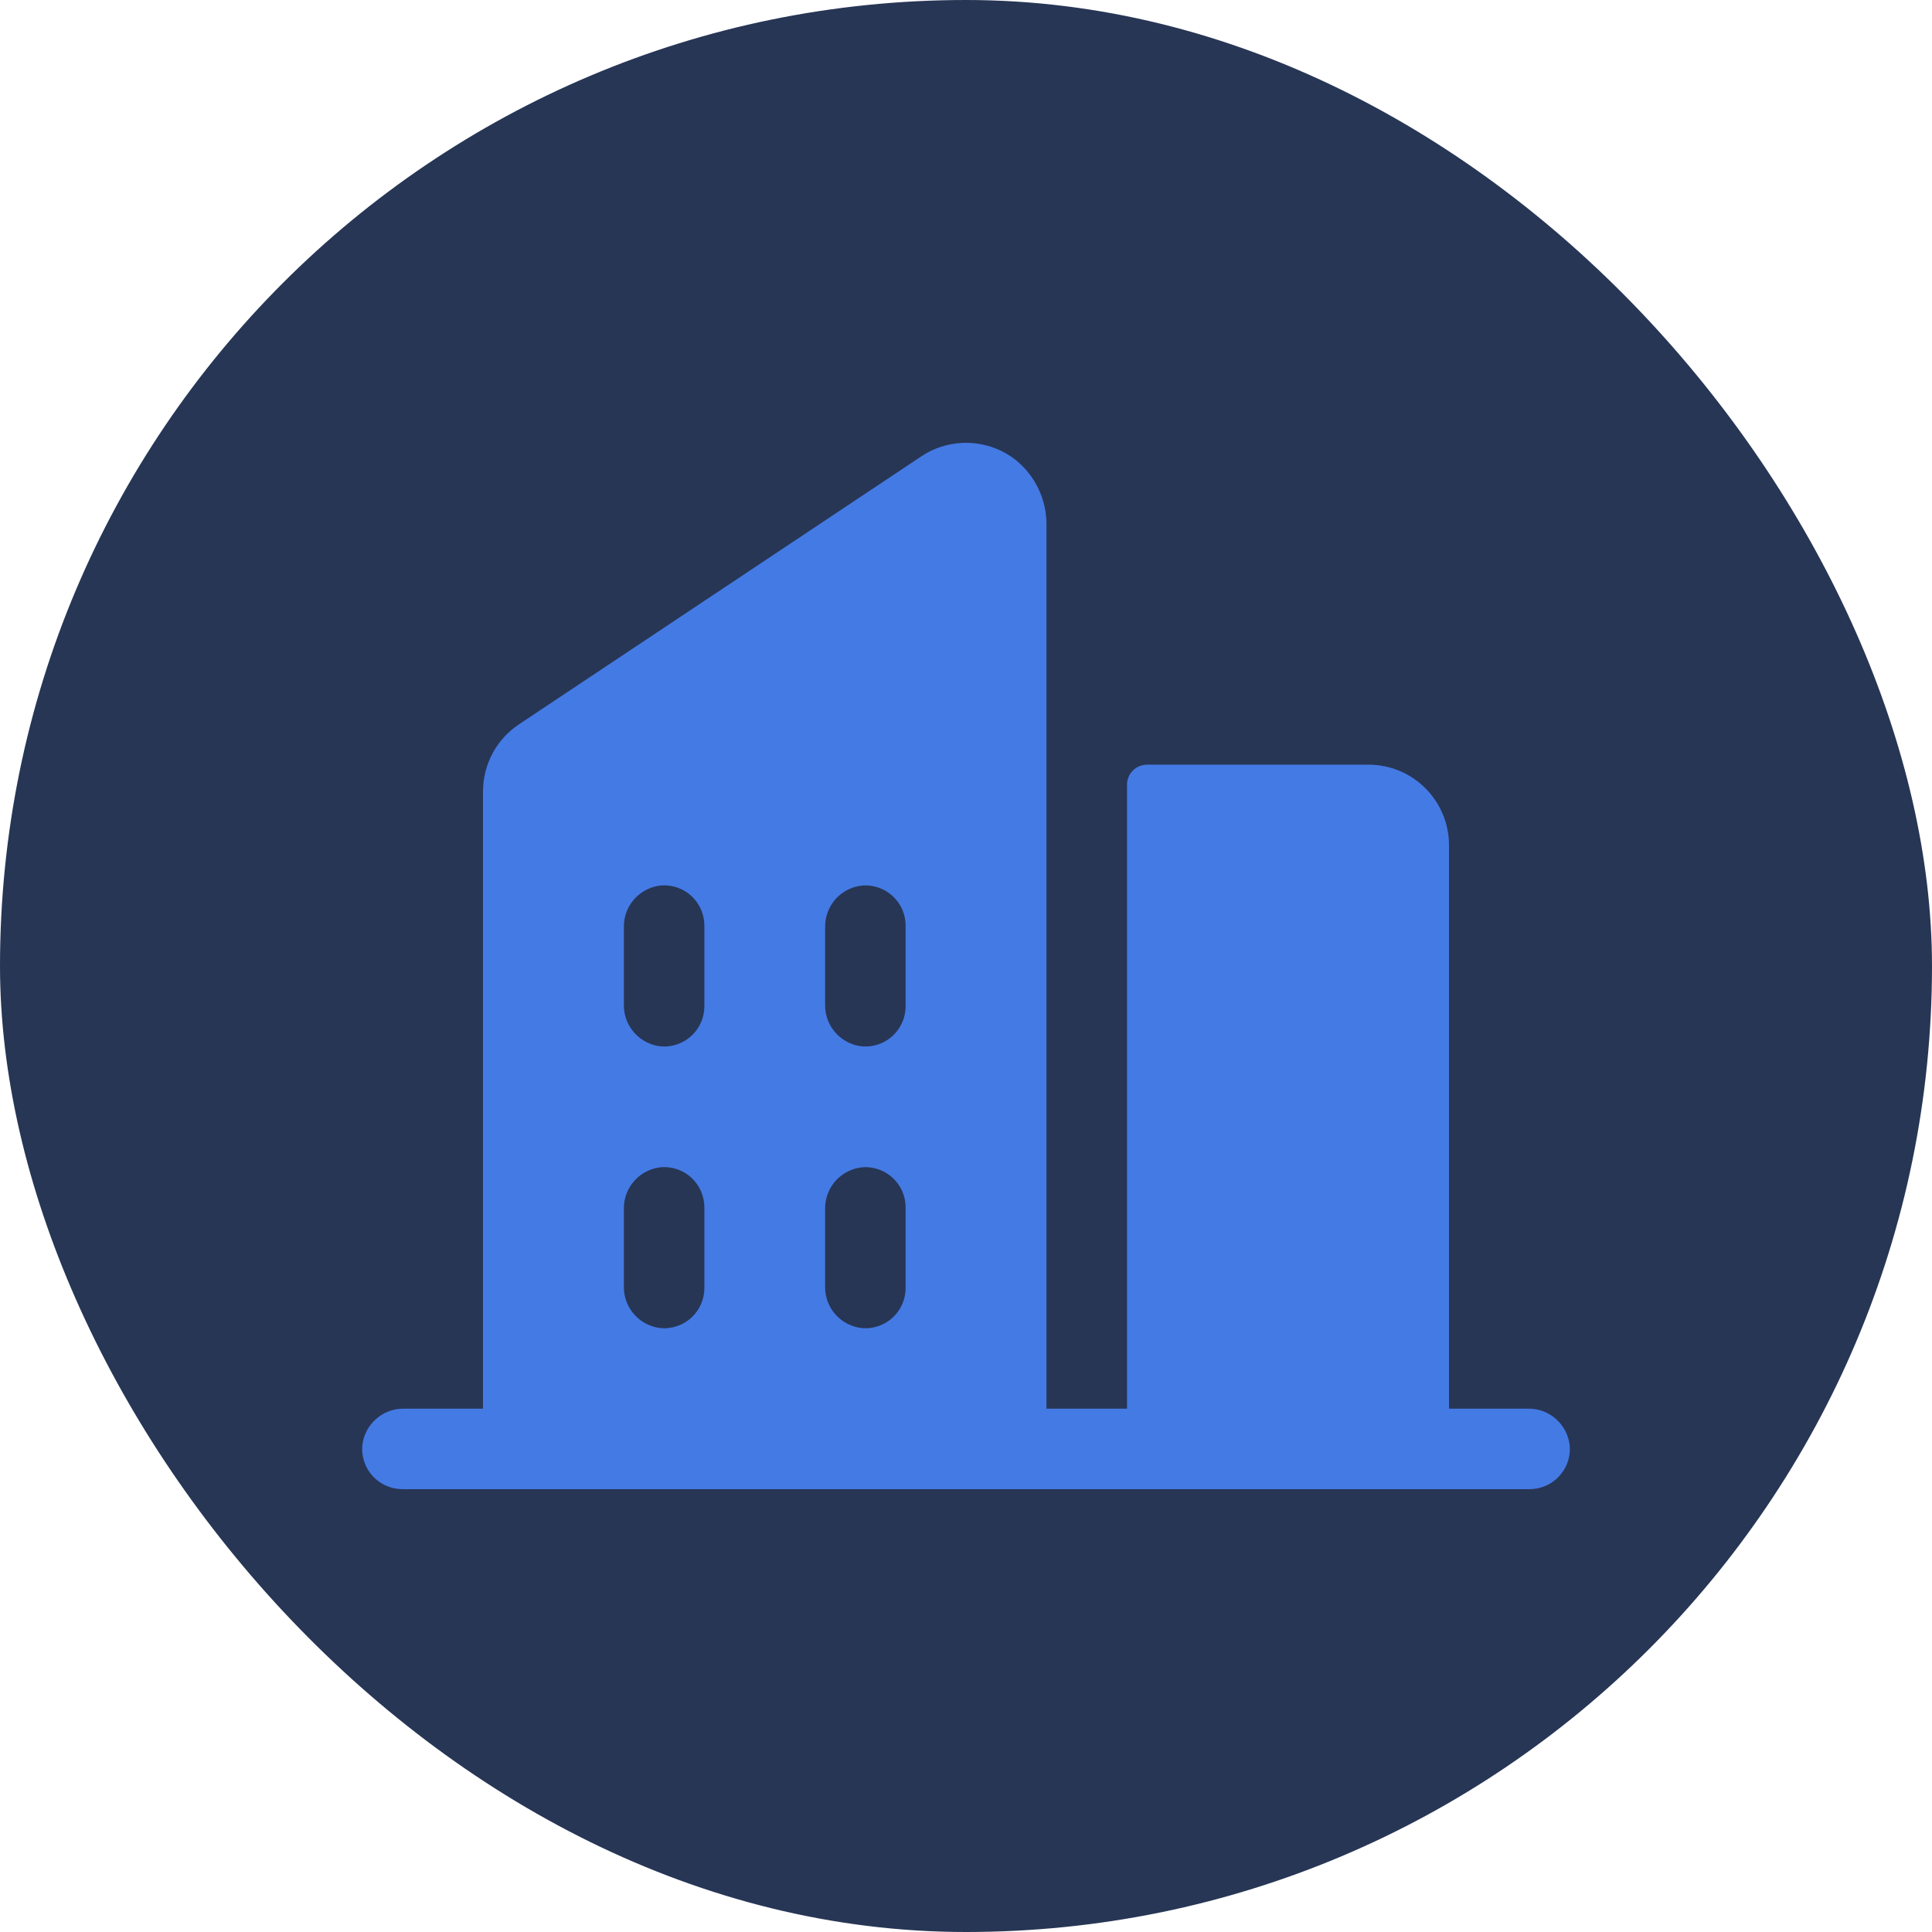 <svg width="24" height="24" viewBox="0 0 24 24" fill="none" xmlns="http://www.w3.org/2000/svg">
<rect width="24" height="24" rx="12" fill="#273655"/>
<path d="M18.983 17.499H18V10.499C18 10.234 17.895 9.98 17.707 9.792C17.52 9.604 17.265 9.499 17 9.499H14.25C14.184 9.499 14.12 9.525 14.073 9.572C14.026 9.619 14 9.683 14 9.749V17.499H13V6.525C13.002 6.369 12.968 6.215 12.901 6.074C12.834 5.933 12.737 5.81 12.615 5.712C12.449 5.583 12.247 5.509 12.037 5.502C11.827 5.494 11.62 5.552 11.445 5.669L6.445 8.999C6.308 9.091 6.195 9.215 6.118 9.36C6.04 9.506 6 9.668 6 9.833V17.499H5.017C4.888 17.497 4.763 17.544 4.667 17.631C4.571 17.718 4.511 17.837 4.5 17.966C4.495 18.034 4.505 18.103 4.528 18.168C4.551 18.232 4.587 18.291 4.634 18.341C4.681 18.391 4.738 18.431 4.801 18.458C4.864 18.485 4.931 18.499 5 18.499H19C19.069 18.499 19.136 18.485 19.199 18.458C19.262 18.431 19.319 18.391 19.366 18.341C19.413 18.291 19.449 18.232 19.472 18.168C19.495 18.103 19.505 18.034 19.5 17.966C19.489 17.837 19.429 17.718 19.333 17.631C19.238 17.544 19.112 17.497 18.983 17.499ZM8.75 15.999C8.75 16.068 8.736 16.136 8.709 16.198C8.682 16.261 8.642 16.318 8.592 16.365C8.542 16.412 8.483 16.448 8.418 16.471C8.354 16.494 8.285 16.504 8.217 16.499C8.088 16.488 7.968 16.428 7.882 16.332C7.795 16.236 7.748 16.111 7.75 15.982V15.016C7.748 14.887 7.795 14.762 7.882 14.666C7.969 14.57 8.088 14.511 8.217 14.499C8.285 14.495 8.354 14.504 8.418 14.527C8.483 14.55 8.542 14.586 8.592 14.633C8.642 14.68 8.682 14.737 8.709 14.8C8.736 14.863 8.75 14.931 8.75 14.999V15.999ZM8.75 12.499C8.75 12.568 8.736 12.636 8.709 12.698C8.682 12.761 8.642 12.818 8.592 12.865C8.542 12.912 8.483 12.948 8.418 12.971C8.354 12.994 8.285 13.004 8.217 12.999C8.088 12.988 7.968 12.928 7.882 12.832C7.795 12.736 7.748 12.611 7.75 12.482V11.516C7.748 11.387 7.795 11.262 7.882 11.166C7.969 11.07 8.088 11.011 8.217 10.999C8.285 10.995 8.354 11.004 8.418 11.027C8.483 11.05 8.542 11.086 8.592 11.133C8.642 11.18 8.682 11.237 8.709 11.3C8.736 11.363 8.75 11.431 8.75 11.499V12.499ZM11.25 15.999C11.25 16.068 11.236 16.136 11.209 16.198C11.182 16.261 11.142 16.318 11.092 16.365C11.042 16.412 10.983 16.448 10.918 16.471C10.854 16.494 10.785 16.504 10.717 16.499C10.588 16.488 10.469 16.428 10.382 16.333C10.295 16.237 10.248 16.112 10.25 15.983V15.016C10.248 14.887 10.296 14.762 10.382 14.666C10.469 14.571 10.588 14.511 10.717 14.5C10.785 14.495 10.854 14.505 10.918 14.528C10.983 14.551 11.042 14.587 11.092 14.634C11.142 14.681 11.182 14.738 11.209 14.8C11.236 14.863 11.25 14.931 11.25 15V15.999ZM11.25 12.499C11.25 12.568 11.236 12.636 11.209 12.698C11.182 12.761 11.142 12.818 11.092 12.865C11.042 12.912 10.983 12.948 10.918 12.971C10.854 12.994 10.785 13.004 10.717 12.999C10.588 12.988 10.469 12.928 10.382 12.833C10.296 12.737 10.248 12.612 10.25 12.483V11.516C10.248 11.387 10.296 11.262 10.382 11.166C10.469 11.071 10.588 11.011 10.717 11C10.785 10.995 10.854 11.005 10.918 11.028C10.983 11.051 11.042 11.087 11.092 11.134C11.142 11.181 11.182 11.238 11.209 11.3C11.236 11.363 11.25 11.431 11.25 11.5V12.499Z" fill="#447AE4"/>
</svg>
